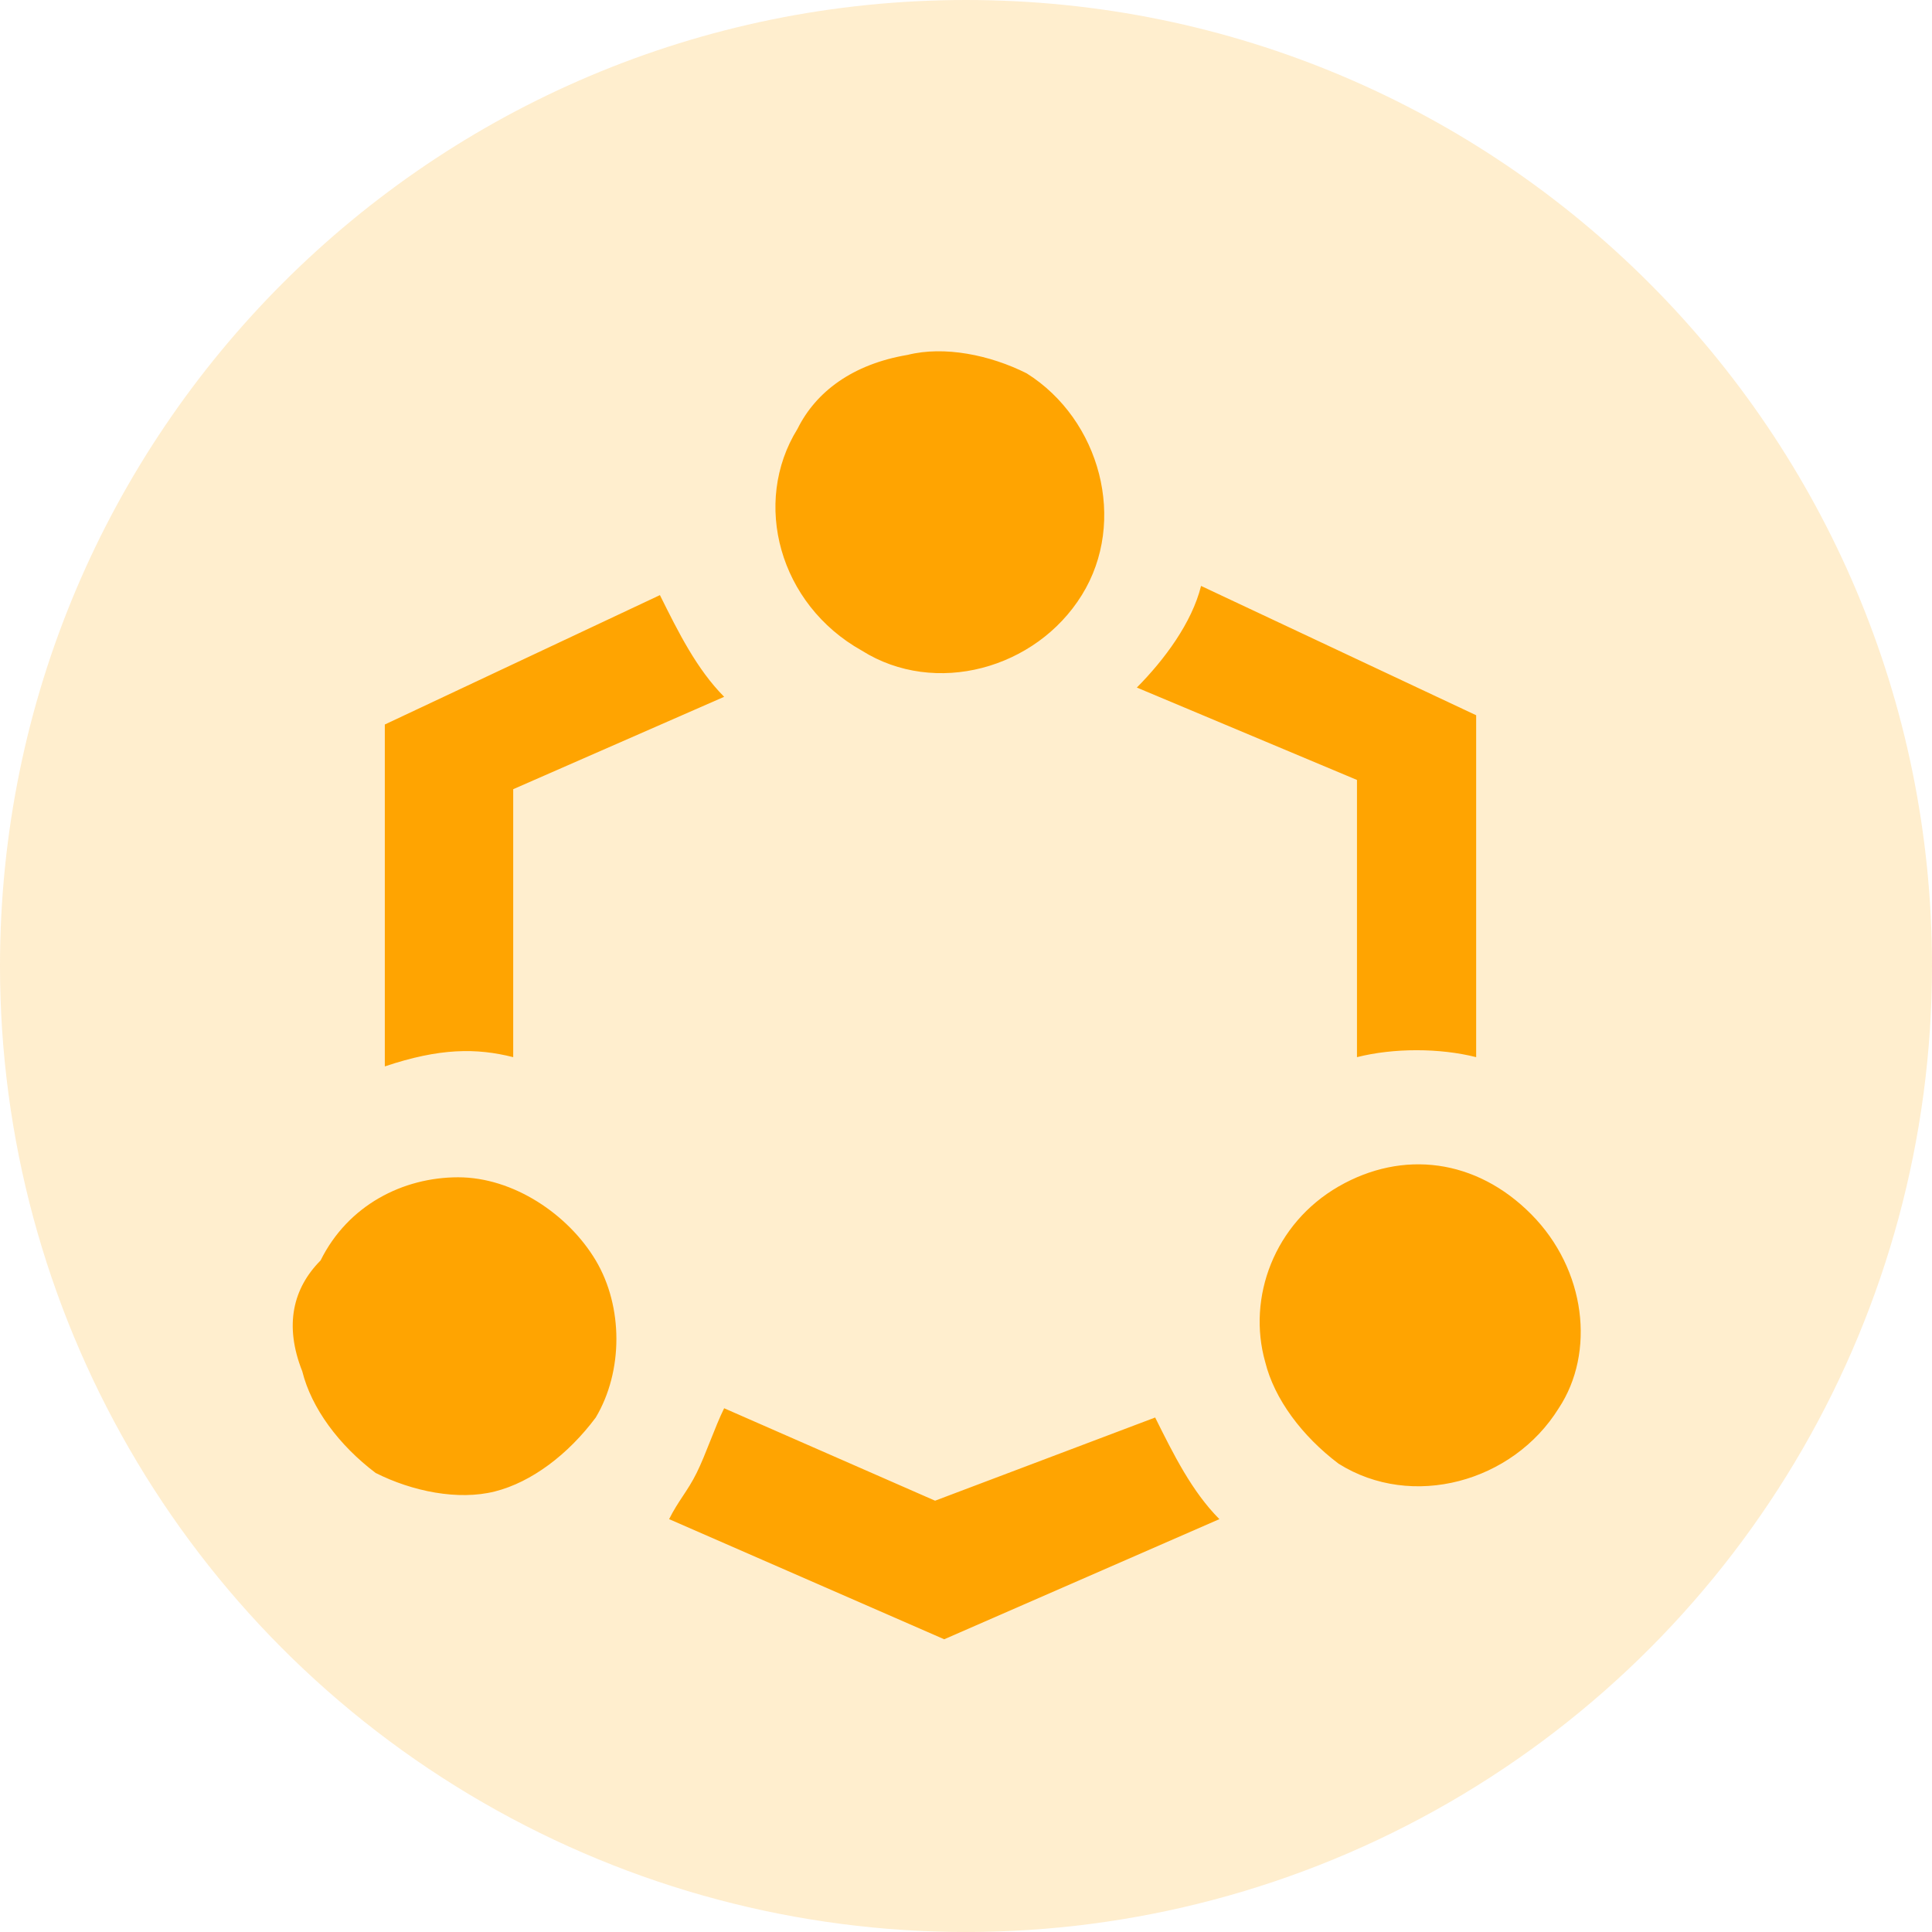 <?xml version="1.0" encoding="UTF-8"?>
<svg width="33px" height="33px" viewBox="0 0 33 33" version="1.1" xmlns="http://www.w3.org/2000/svg" xmlns:xlink="http://www.w3.org/1999/xlink">
    <title>编组 5</title>
    <defs>
        <linearGradient x1="0%" y1="0%" x2="65.053%" y2="99.226%" id="linearGradient-1">
            <stop stop-color="#1B7CFF" offset="0%"></stop>
            <stop stop-color="#0028FF" offset="100%"></stop>
        </linearGradient>
        <linearGradient x1="0%" y1="0%" x2="65.053%" y2="99.226%" id="linearGradient-2">
            <stop stop-color="#FFA401" offset="0%"></stop>
            <stop stop-color="#FFA401" offset="100%"></stop>
        </linearGradient>
    </defs>
    <g id="页面-1" stroke="none" stroke-width="1" fill="none" fill-rule="evenodd">
        <g id="帮助中心" transform="translate(-15, -277)">
            <g id="编组-7" transform="translate(15, 277)">
                <g id="编组-13备份-5" fill="url(#linearGradient-2)" opacity="0.192">
                    <g id="huodongyouli备份-2">
                        <path d="M0,16.5 C0,22.395 3.145,27.842 8.25,30.789 C13.355,33.737 19.645,33.737 24.75,30.789 C29.855,27.842 33,22.395 33,16.5 C33,7.387 25.613,0 16.5,0 C7.387,0 0,7.387 0,16.5 Z" id="Fill-1"></path>
                    </g>
                </g>
                <g id="yibuliucheng" transform="translate(5, 6)" fill="#FFA401">
                    <path d="M8.622,1.325 C7.839,2.587 8.309,4.323 9.719,5.112 C10.972,5.902 12.695,5.428 13.478,4.165 C14.262,2.903 13.792,1.167 12.538,0.378 C11.912,0.062 11.128,-0.096 10.502,0.062 C9.562,0.22 8.935,0.693 8.622,1.325 Z M21.154,14.74 C20.214,13.793 18.961,13.635 17.864,14.266 C16.768,14.898 16.298,16.16 16.611,17.265 C16.768,17.897 17.238,18.528 17.864,19.001 C19.118,19.79 20.841,19.317 21.624,18.054 C22.251,17.107 22.094,15.687 21.154,14.74 Z M18.178,12.057 C18.804,11.899 19.588,11.899 20.214,12.057 L20.214,6.217 L15.515,4.008 C15.358,4.639 14.888,5.27 14.418,5.744 L18.178,7.322 L18.178,12.057 Z M0.163,17.423 C0.32,18.054 0.79,18.686 1.416,19.159 C2.043,19.475 2.826,19.633 3.453,19.475 C4.079,19.317 4.706,18.843 5.176,18.212 C5.646,17.423 5.646,16.318 5.176,15.529 C4.706,14.74 3.766,14.109 2.826,14.109 C1.886,14.109 0.946,14.582 0.476,15.529 C0.006,16.003 -0.15,16.634 0.163,17.423 Z M3.766,12.057 L3.766,7.48 L7.369,5.902 C6.899,5.428 6.586,4.797 6.272,4.165 L1.573,6.375 L1.573,12.215 C2.513,11.899 3.139,11.899 3.766,12.057 Z M10.972,19.633 L7.369,18.054 C7.212,18.37 7.056,18.843 6.899,19.159 C6.742,19.475 6.586,19.633 6.429,19.948 L11.128,22 L15.828,19.948 C15.358,19.475 15.045,18.843 14.731,18.212 L10.972,19.633 Z" id="Fill-1"></path>
                </g>
            </g>
        </g>
    </g>
</svg>